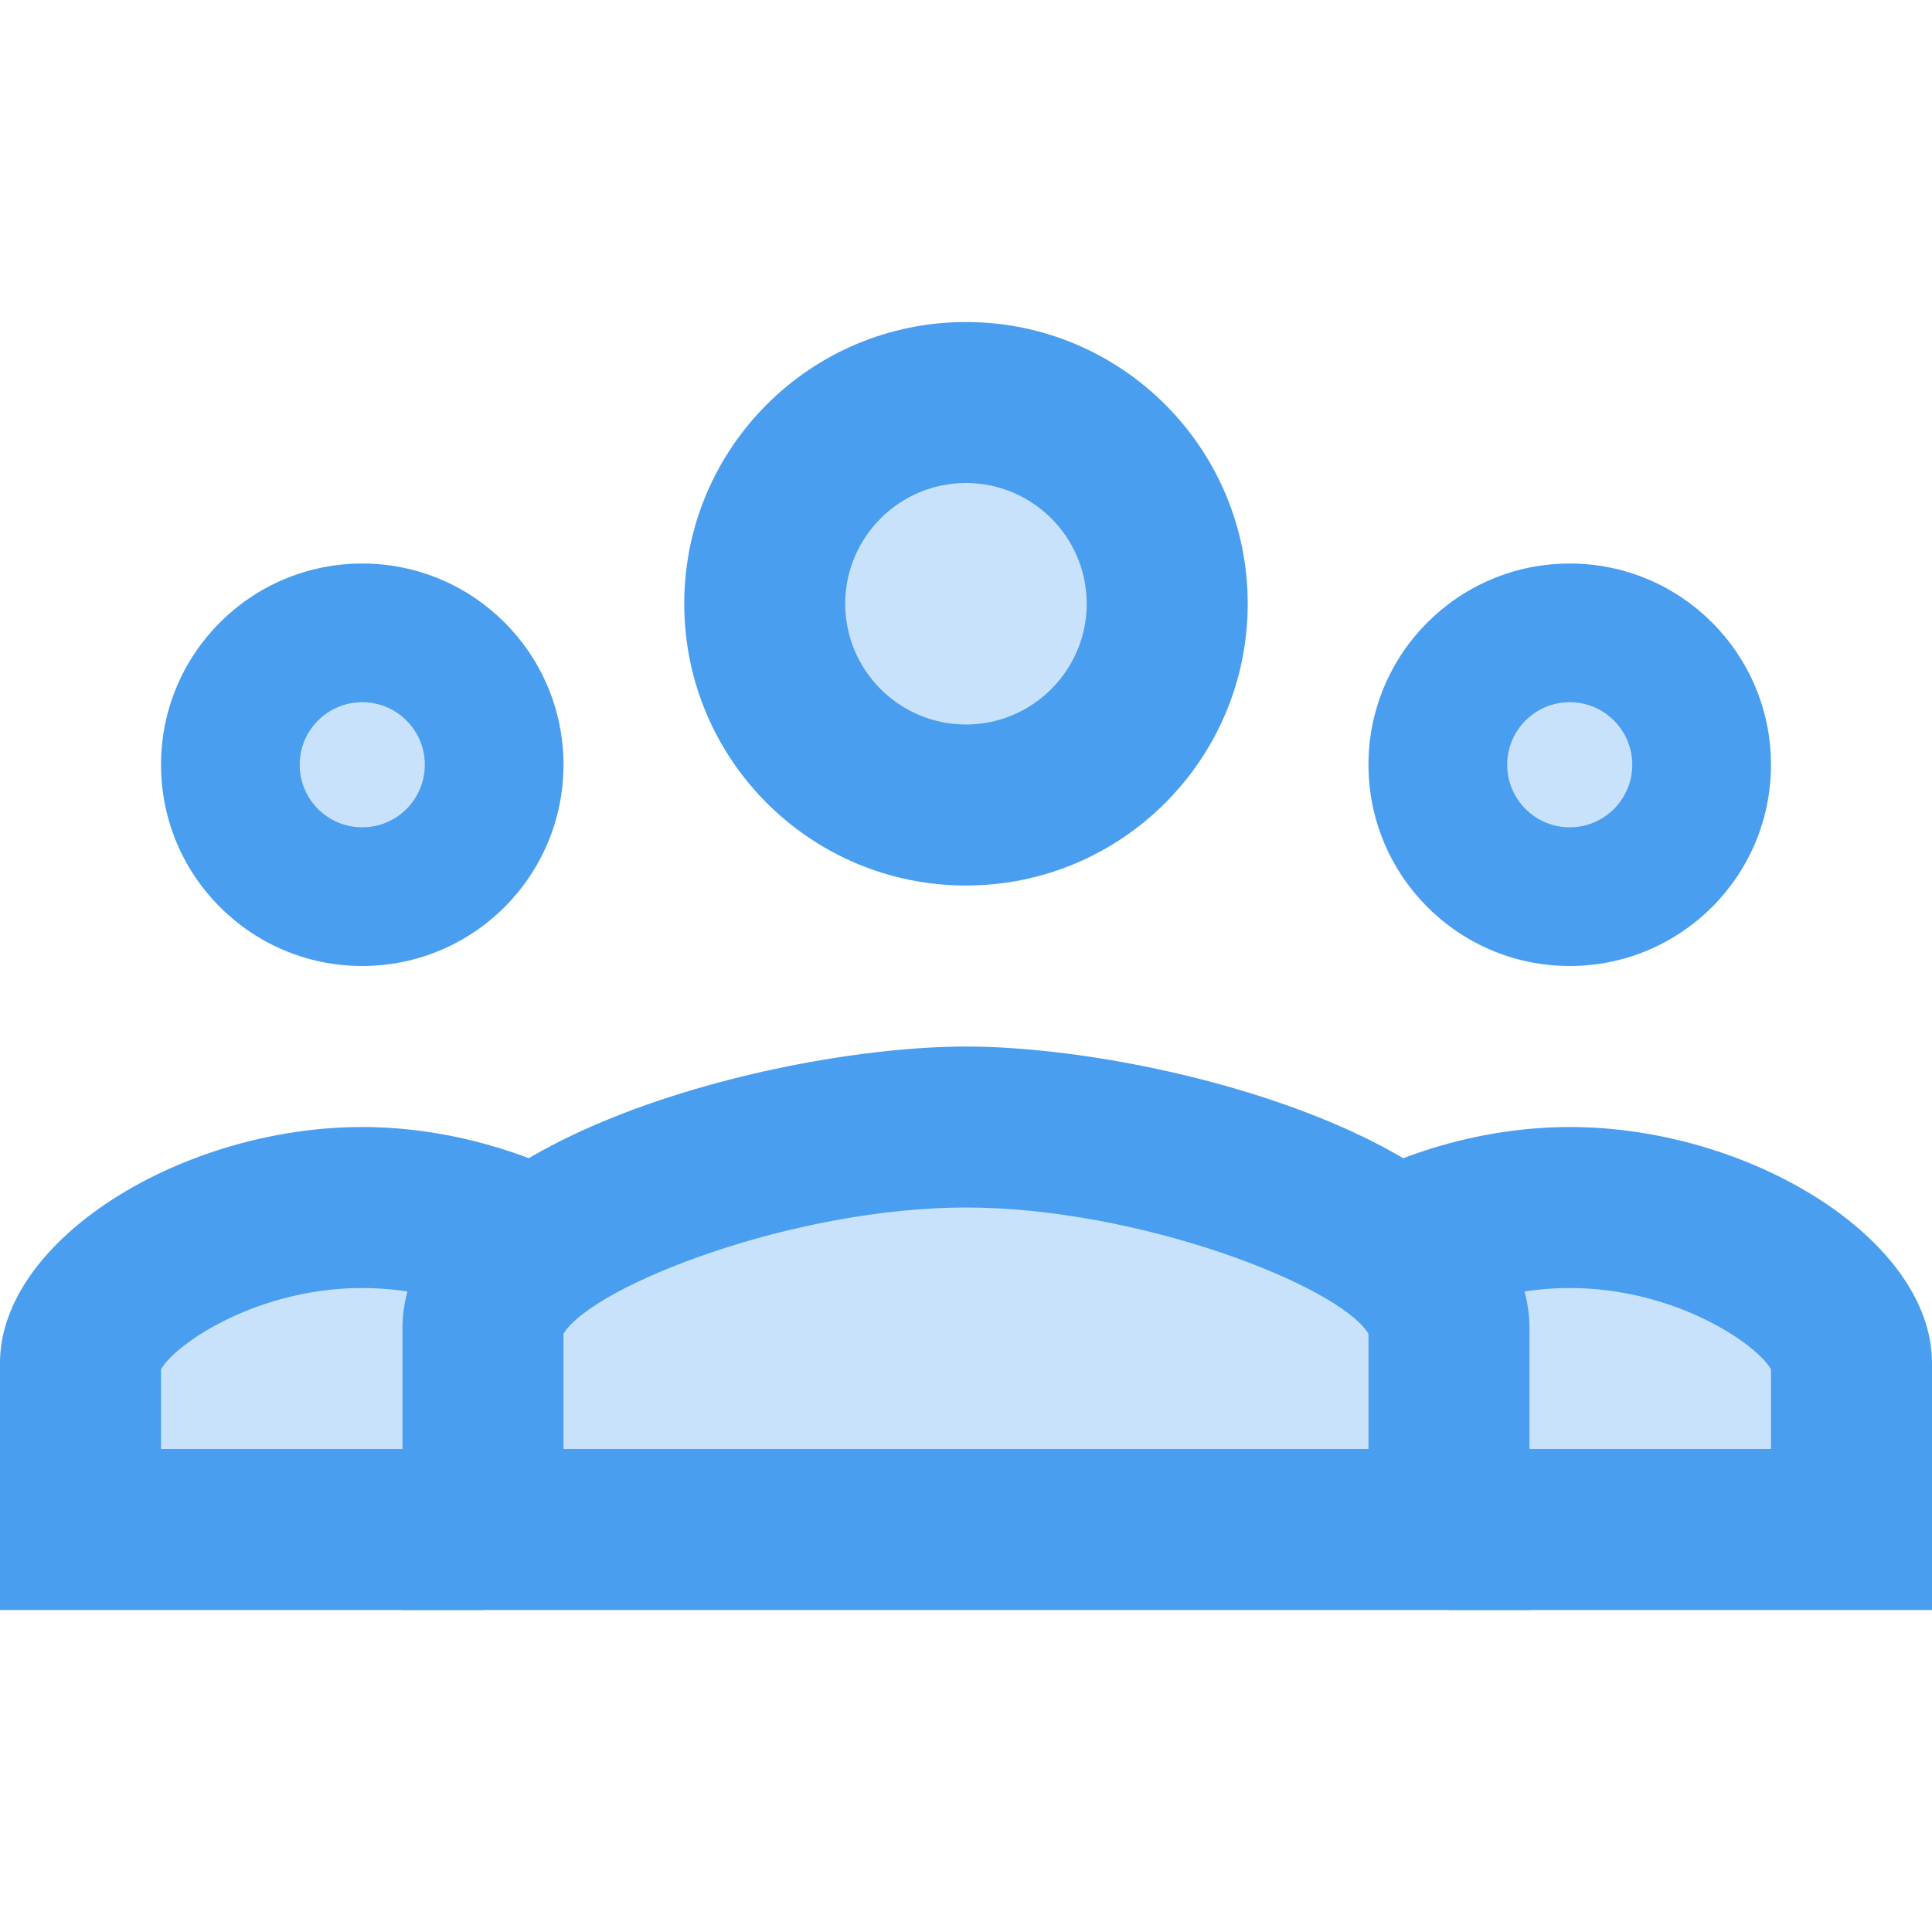 <svg width="50" height="50" viewBox="0 0 50 50" fill="none" xmlns="http://www.w3.org/2000/svg">
<path opacity="0.3" d="M9.643 31.358C10.533 31.358 11.46 31.552 12.354 31.854V39.291H1.912V35.504C2.495 33.902 6.343 31.358 9.643 31.358ZM47.916 35.796V39.583H37.475V32.146C38.368 31.844 39.295 31.65 40.185 31.65C43.485 31.65 47.333 34.194 47.916 35.796ZM36.879 38.789H13.12V34.573C14.018 32.791 19.929 29.96 25 29.96C30.07 29.96 35.981 32.791 36.879 34.573V38.789V38.789ZM25 10.416C23.618 10.416 22.294 10.965 21.317 11.942C20.34 12.919 19.791 14.243 19.791 15.625C19.791 17.006 20.34 18.331 21.317 19.308C22.294 20.284 23.618 20.833 25 20.833C26.381 20.833 27.706 20.284 28.683 19.308C29.659 18.331 30.208 17.006 30.208 15.625C30.208 14.243 29.659 12.919 28.683 11.942C27.706 10.965 26.381 10.416 25 10.416V10.416ZM40.625 16.666C39.796 16.666 39.001 16.996 38.415 17.582C37.829 18.168 37.5 18.963 37.5 19.791C37.5 20.62 37.829 21.415 38.415 22.001C39.001 22.587 39.796 22.916 40.625 22.916C41.453 22.916 42.248 22.587 42.834 22.001C43.42 21.415 43.75 20.62 43.75 19.791C43.75 18.963 43.42 18.168 42.834 17.582C42.248 16.996 41.453 16.666 40.625 16.666V16.666ZM9.375 16.666C8.546 16.666 7.751 16.996 7.165 17.582C6.579 18.168 6.25 18.963 6.25 19.791C6.25 20.62 6.579 21.415 7.165 22.001C7.751 22.587 8.546 22.916 9.375 22.916C10.203 22.916 10.998 22.587 11.584 22.001C12.17 21.415 12.5 20.62 12.5 19.791C12.5 18.963 12.17 18.168 11.584 17.582C10.998 16.996 10.203 16.666 9.375 16.666V16.666Z" fill="#499EF0"/>
<path d="M40.624 14.584C37.747 14.584 35.416 16.915 35.416 19.792C35.416 22.669 37.747 25 40.624 25C43.501 25 45.833 22.669 45.833 19.792C45.833 16.915 43.501 14.584 40.624 14.584ZM40.624 21.411C39.731 21.411 39.006 20.686 39.006 19.792C39.006 18.898 39.731 18.173 40.624 18.173C41.518 18.173 42.243 18.898 42.243 19.792C42.243 20.686 41.518 21.411 40.624 21.411ZM24.999 8.334C20.972 8.334 17.708 11.598 17.708 15.625C17.708 19.652 20.972 22.917 24.999 22.917C29.026 22.917 32.291 19.652 32.291 15.625C32.291 11.598 29.026 8.334 24.999 8.334ZM24.999 18.75C23.276 18.75 21.874 17.348 21.874 15.625C21.874 13.902 23.276 12.5 24.999 12.5C26.722 12.5 28.124 13.902 28.124 15.625C28.124 17.348 26.722 18.75 24.999 18.75ZM24.999 27.084C20.133 27.084 10.416 29.525 10.416 34.375V41.667H39.583V34.375C39.583 29.525 29.866 27.084 24.999 27.084ZM35.416 37.5H14.583V34.515C15.37 33.254 20.553 31.25 24.999 31.25C29.445 31.25 34.629 33.254 35.416 34.515V37.5Z" fill="#499EF0"/>
<path d="M40.625 29.167C38.215 29.167 35.802 29.954 34.023 31.148C35.852 31.979 37.175 32.988 37.438 34.011C38.312 33.631 39.402 33.334 40.625 33.334C43.337 33.334 45.45 34.769 45.833 35.436V37.5H40.625H37.5V41.667H40.625H50V35.275C50 32.079 45.285 29.167 40.625 29.167ZM4.167 19.792C4.167 22.669 6.498 25 9.375 25C12.252 25 14.583 22.669 14.583 19.792C14.583 16.915 12.252 14.584 9.375 14.584C6.498 14.584 4.167 16.915 4.167 19.792ZM7.756 19.792C7.756 18.898 8.481 18.173 9.375 18.173C10.269 18.173 10.994 18.898 10.994 19.792C10.994 20.686 10.269 21.411 9.375 21.411C8.481 21.411 7.756 20.686 7.756 19.792ZM9.375 29.167C11.785 29.167 14.198 29.954 15.977 31.148C14.148 31.979 12.825 32.988 12.562 34.011C11.688 33.631 10.598 33.334 9.375 33.334C6.662 33.334 4.55 34.769 4.167 35.436V37.5H9.375H12.5V41.667H9.375H0V35.275C0 32.079 4.715 29.167 9.375 29.167Z" fill="#499EF0"/>
</svg>
